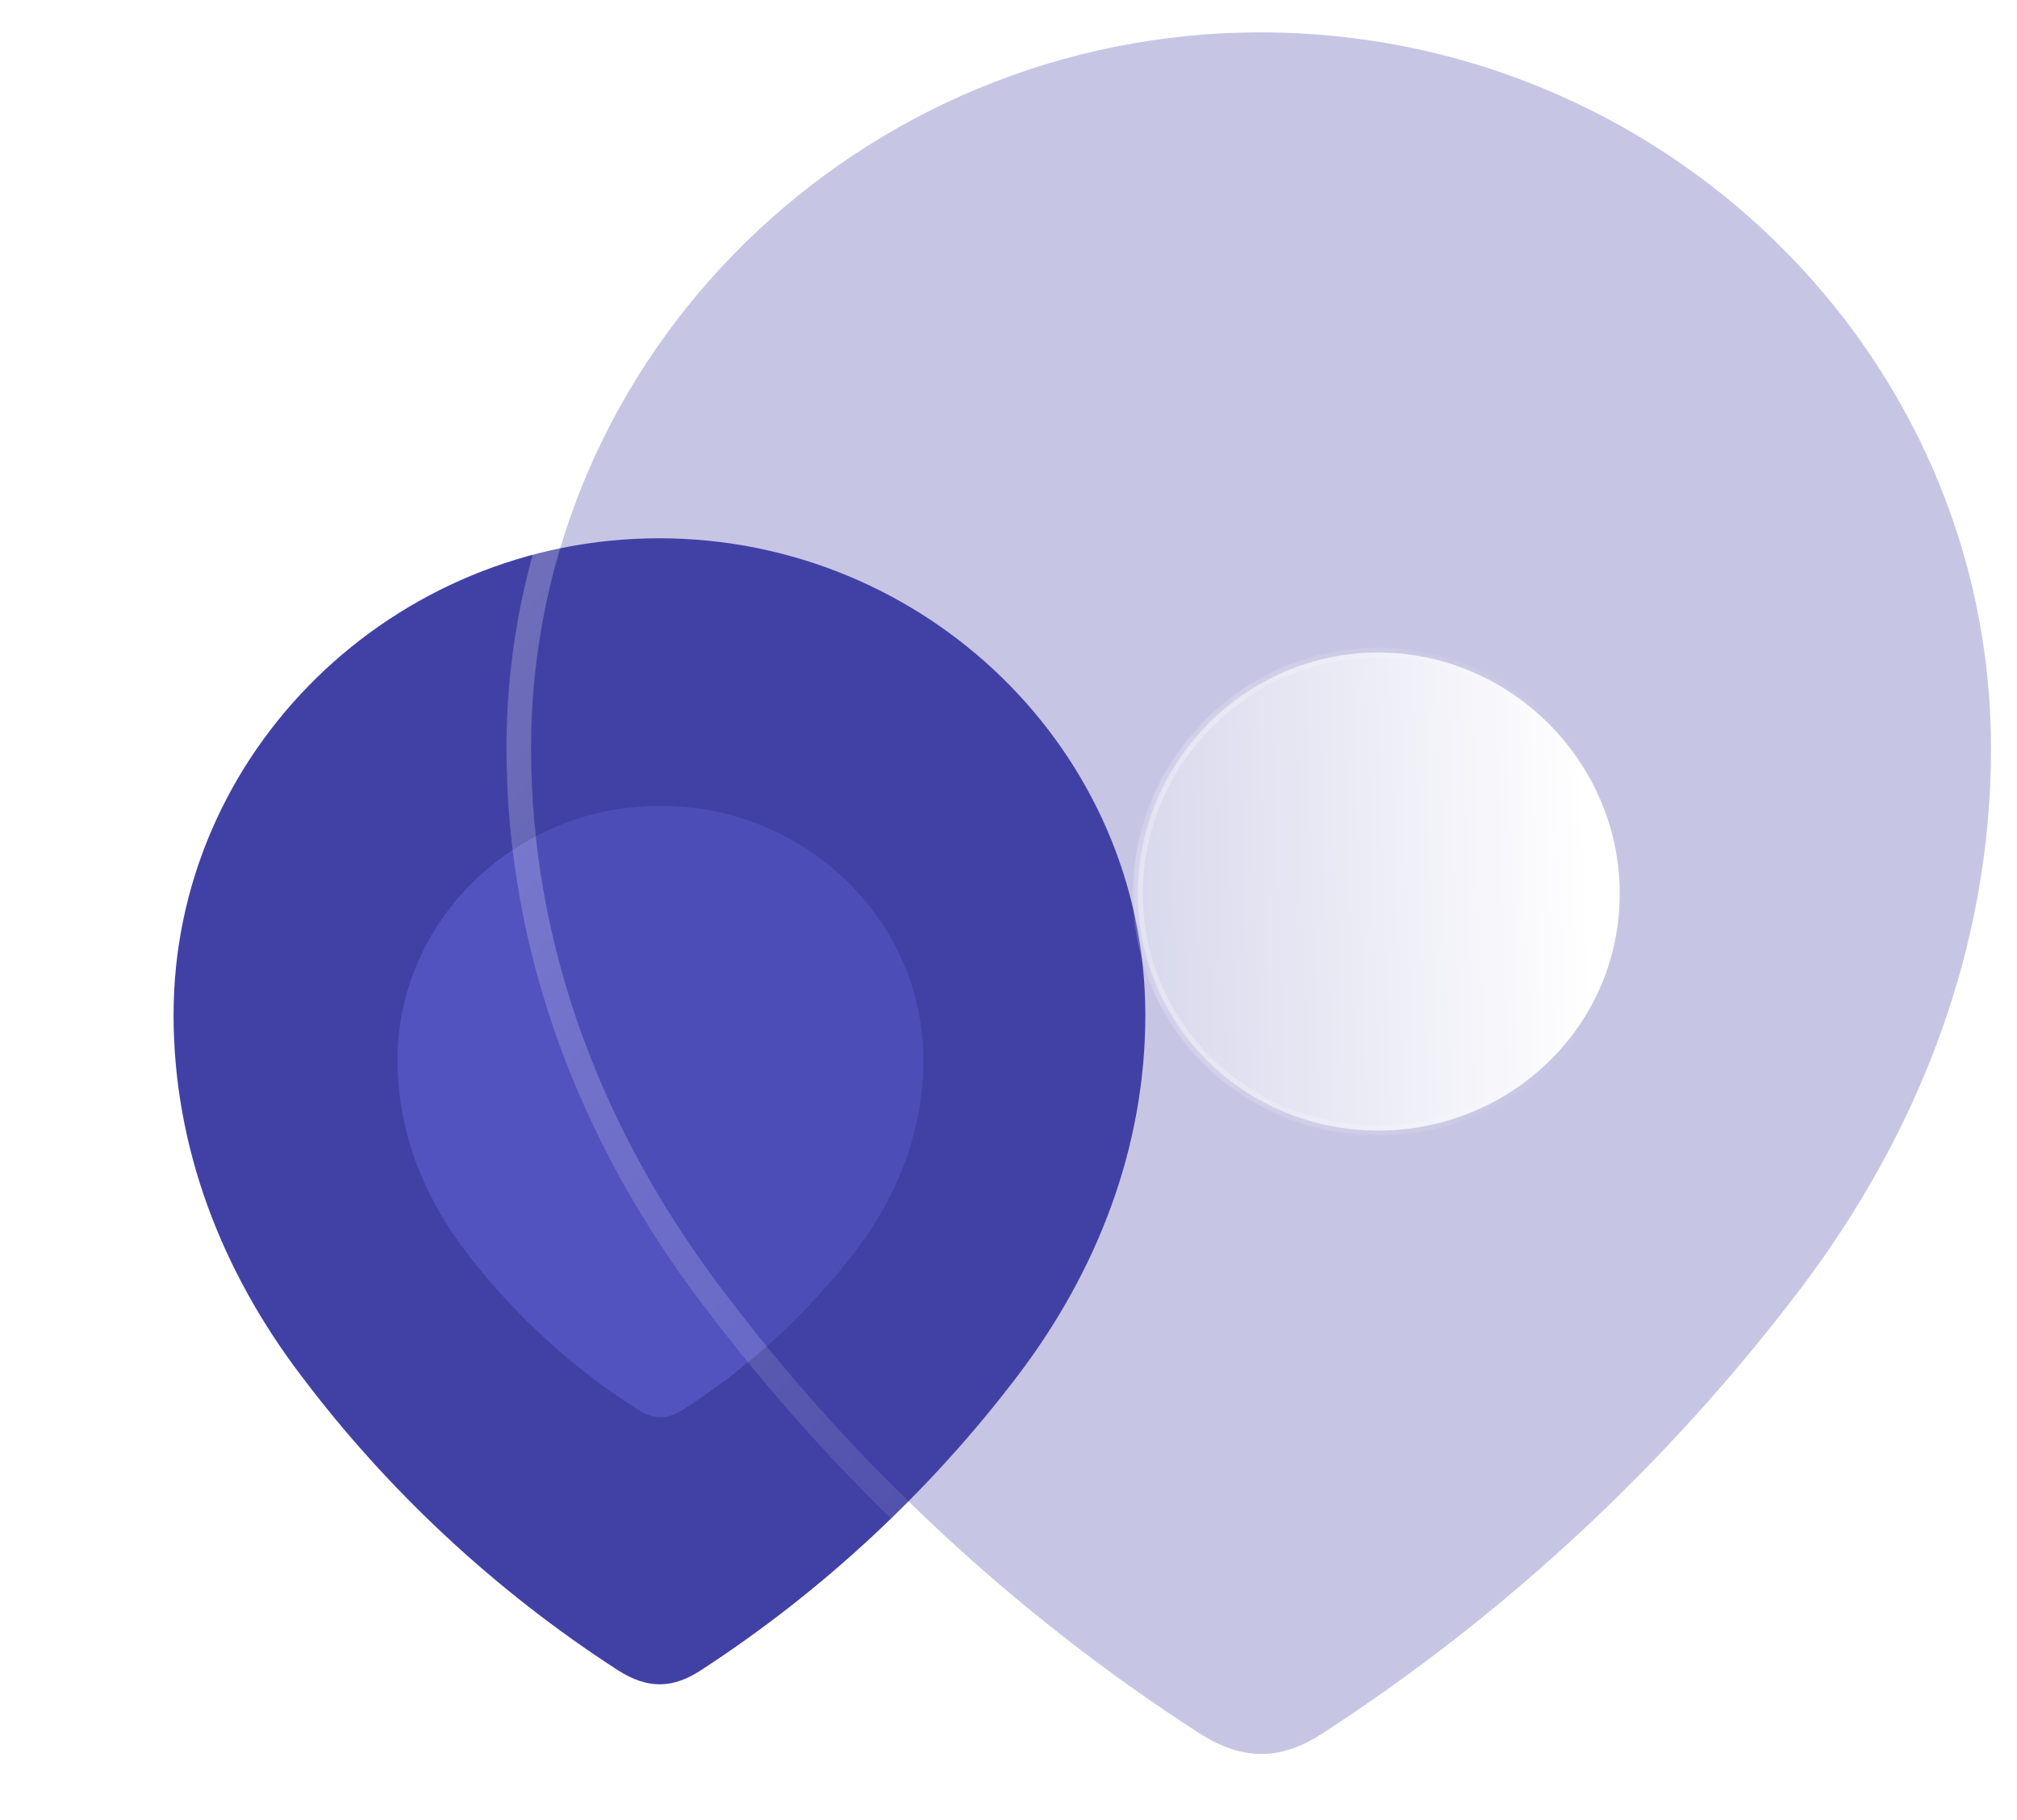 <svg width="82" height="74" viewBox="0 0 82 74" fill="none" xmlns="http://www.w3.org/2000/svg">
<path d="M26.794 21.885C15.989 21.885 7.056 30.547 7.056 41.263C7.056 46.663 9.012 51.677 12.239 55.926C15.766 60.613 20.151 64.697 25.114 67.903C26.354 68.7 27.373 68.644 28.503 67.903C33.438 64.697 37.822 60.613 41.38 55.926C44.604 51.677 46.563 46.663 46.563 41.263C46.563 30.547 37.63 21.885 26.794 21.885Z" fill="#4141A5"/>
<g opacity="0.5" filter="url(#filter0_f_62_3808)">
<path d="M26.842 32.763C20.996 32.763 16.163 37.384 16.163 43.101C16.163 45.982 17.221 48.657 18.967 50.923C20.876 53.424 23.248 55.603 25.933 57.313C26.604 57.738 27.155 57.708 27.767 57.313C30.437 55.603 32.809 53.424 34.734 50.923C36.478 48.657 37.538 45.982 37.538 43.101C37.538 37.384 32.705 32.763 26.842 32.763Z" fill="#6666D9"/>
</g>
<g filter="url(#filter1_b_62_3808)">
<path d="M51.245 1.314C35.011 1.314 21.591 14.326 21.591 30.426C21.591 38.539 24.531 46.07 29.379 52.454C34.677 59.496 41.264 65.631 48.721 70.447C50.583 71.644 52.114 71.56 53.811 70.447C61.226 65.631 67.813 59.496 73.157 52.454C78.001 46.07 80.944 38.539 80.944 30.426C80.944 14.326 67.524 1.314 51.245 1.314Z" fill="#4141A5" fill-opacity="0.3"/>
<path d="M48.449 70.867L48.45 70.868C49.439 71.503 50.382 71.826 51.334 71.813C52.285 71.801 53.184 71.456 54.085 70.866C61.547 66.018 68.177 59.844 73.555 52.757L73.555 52.757C78.455 46.299 81.444 38.664 81.444 30.426C81.444 14.039 67.789 0.814 51.245 0.814C34.746 0.814 21.091 14.04 21.091 30.426C21.091 38.663 24.076 46.299 28.98 52.756C34.313 59.844 40.944 66.02 48.449 70.867Z" stroke="url(#paint0_linear_62_3808)" stroke-linecap="round" stroke-linejoin="round"/>
</g>
<g filter="url(#filter2_bd_62_3808)">
<mask id="path-5-inside-1_62_3808" fill="white">
<path d="M51.03 40.965C45.647 40.965 41.257 36.723 41.257 31.33C41.257 25.979 45.647 21.53 51.03 21.53C56.416 21.53 60.849 25.979 60.849 31.33C60.849 36.723 56.416 40.965 51.03 40.965Z"/>
</mask>
<path d="M51.03 40.965C45.647 40.965 41.257 36.723 41.257 31.33C41.257 25.979 45.647 21.53 51.03 21.53C56.416 21.53 60.849 25.979 60.849 31.33C60.849 36.723 56.416 40.965 51.03 40.965Z" fill="url(#paint1_linear_62_3808)"/>
<path d="M51.03 40.765C45.754 40.765 41.457 36.609 41.457 31.33H41.057C41.057 36.838 45.54 41.165 51.03 41.165V40.765ZM41.457 31.33C41.457 26.088 45.758 21.73 51.03 21.73V21.33C45.535 21.33 41.057 25.869 41.057 31.33H41.457ZM51.03 21.73C56.306 21.73 60.649 26.089 60.649 31.33H61.049C61.049 25.868 56.527 21.33 51.03 21.33V21.73ZM60.649 31.33C60.649 36.608 56.311 40.765 51.03 40.765V41.165C56.522 41.165 61.049 36.839 61.049 31.33H60.649Z" fill="url(#paint2_linear_62_3808)" fill-opacity="0.5" mask="url(#path-5-inside-1_62_3808)"/>
</g>
<defs>
<filter id="filter0_f_62_3808" x="0.163" y="16.763" width="53.376" height="56.857" filterUnits="userSpaceOnUse" color-interpolation-filters="sRGB">
<feFlood flood-opacity="0" result="BackgroundImageFix"/>
<feBlend mode="normal" in="SourceGraphic" in2="BackgroundImageFix" result="shape"/>
<feGaussianBlur stdDeviation="8" result="effect1_foregroundBlur_62_3808"/>
</filter>
<filter id="filter1_b_62_3808" x="-3.409" y="-23.686" width="109.353" height="120" filterUnits="userSpaceOnUse" color-interpolation-filters="sRGB">
<feFlood flood-opacity="0" result="BackgroundImageFix"/>
<feGaussianBlur in="BackgroundImageFix" stdDeviation="12"/>
<feComposite in2="SourceAlpha" operator="in" result="effect1_backgroundBlur_62_3808"/>
<feBlend mode="normal" in="SourceGraphic" in2="effect1_backgroundBlur_62_3808" result="shape"/>
</filter>
<filter id="filter2_bd_62_3808" x="26.257" y="6.53" width="49.592" height="49.435" filterUnits="userSpaceOnUse" color-interpolation-filters="sRGB">
<feFlood flood-opacity="0" result="BackgroundImageFix"/>
<feGaussianBlur in="BackgroundImageFix" stdDeviation="7.5"/>
<feComposite in2="SourceAlpha" operator="in" result="effect1_backgroundBlur_62_3808"/>
<feColorMatrix in="SourceAlpha" type="matrix" values="0 0 0 0 0 0 0 0 0 0 0 0 0 0 0 0 0 0 127 0" result="hardAlpha"/>
<feOffset dx="5" dy="5"/>
<feGaussianBlur stdDeviation="5"/>
<feColorMatrix type="matrix" values="0 0 0 0 0.102 0 0 0 0 0.035 0 0 0 0 0.247 0 0 0 0.3 0"/>
<feBlend mode="normal" in2="effect1_backgroundBlur_62_3808" result="effect2_dropShadow_62_3808"/>
<feBlend mode="normal" in="SourceGraphic" in2="effect2_dropShadow_62_3808" result="shape"/>
</filter>
<linearGradient id="paint0_linear_62_3808" x1="31.039" y1="9.469" x2="76.663" y2="57.38" gradientUnits="userSpaceOnUse">
<stop stop-color="white" stop-opacity="0.25"/>
<stop offset="1" stop-color="white" stop-opacity="0"/>
</linearGradient>
<linearGradient id="paint1_linear_62_3808" x1="59.46" y1="25.04" x2="37.636" y2="25.757" gradientUnits="userSpaceOnUse">
<stop stop-color="white"/>
<stop offset="1" stop-color="white" stop-opacity="0.2"/>
</linearGradient>
<linearGradient id="paint2_linear_62_3808" x1="43.367" y1="28.05" x2="60.004" y2="28.142" gradientUnits="userSpaceOnUse">
<stop stop-color="white"/>
<stop offset="1" stop-color="white" stop-opacity="0"/>
</linearGradient>
</defs>
</svg>
